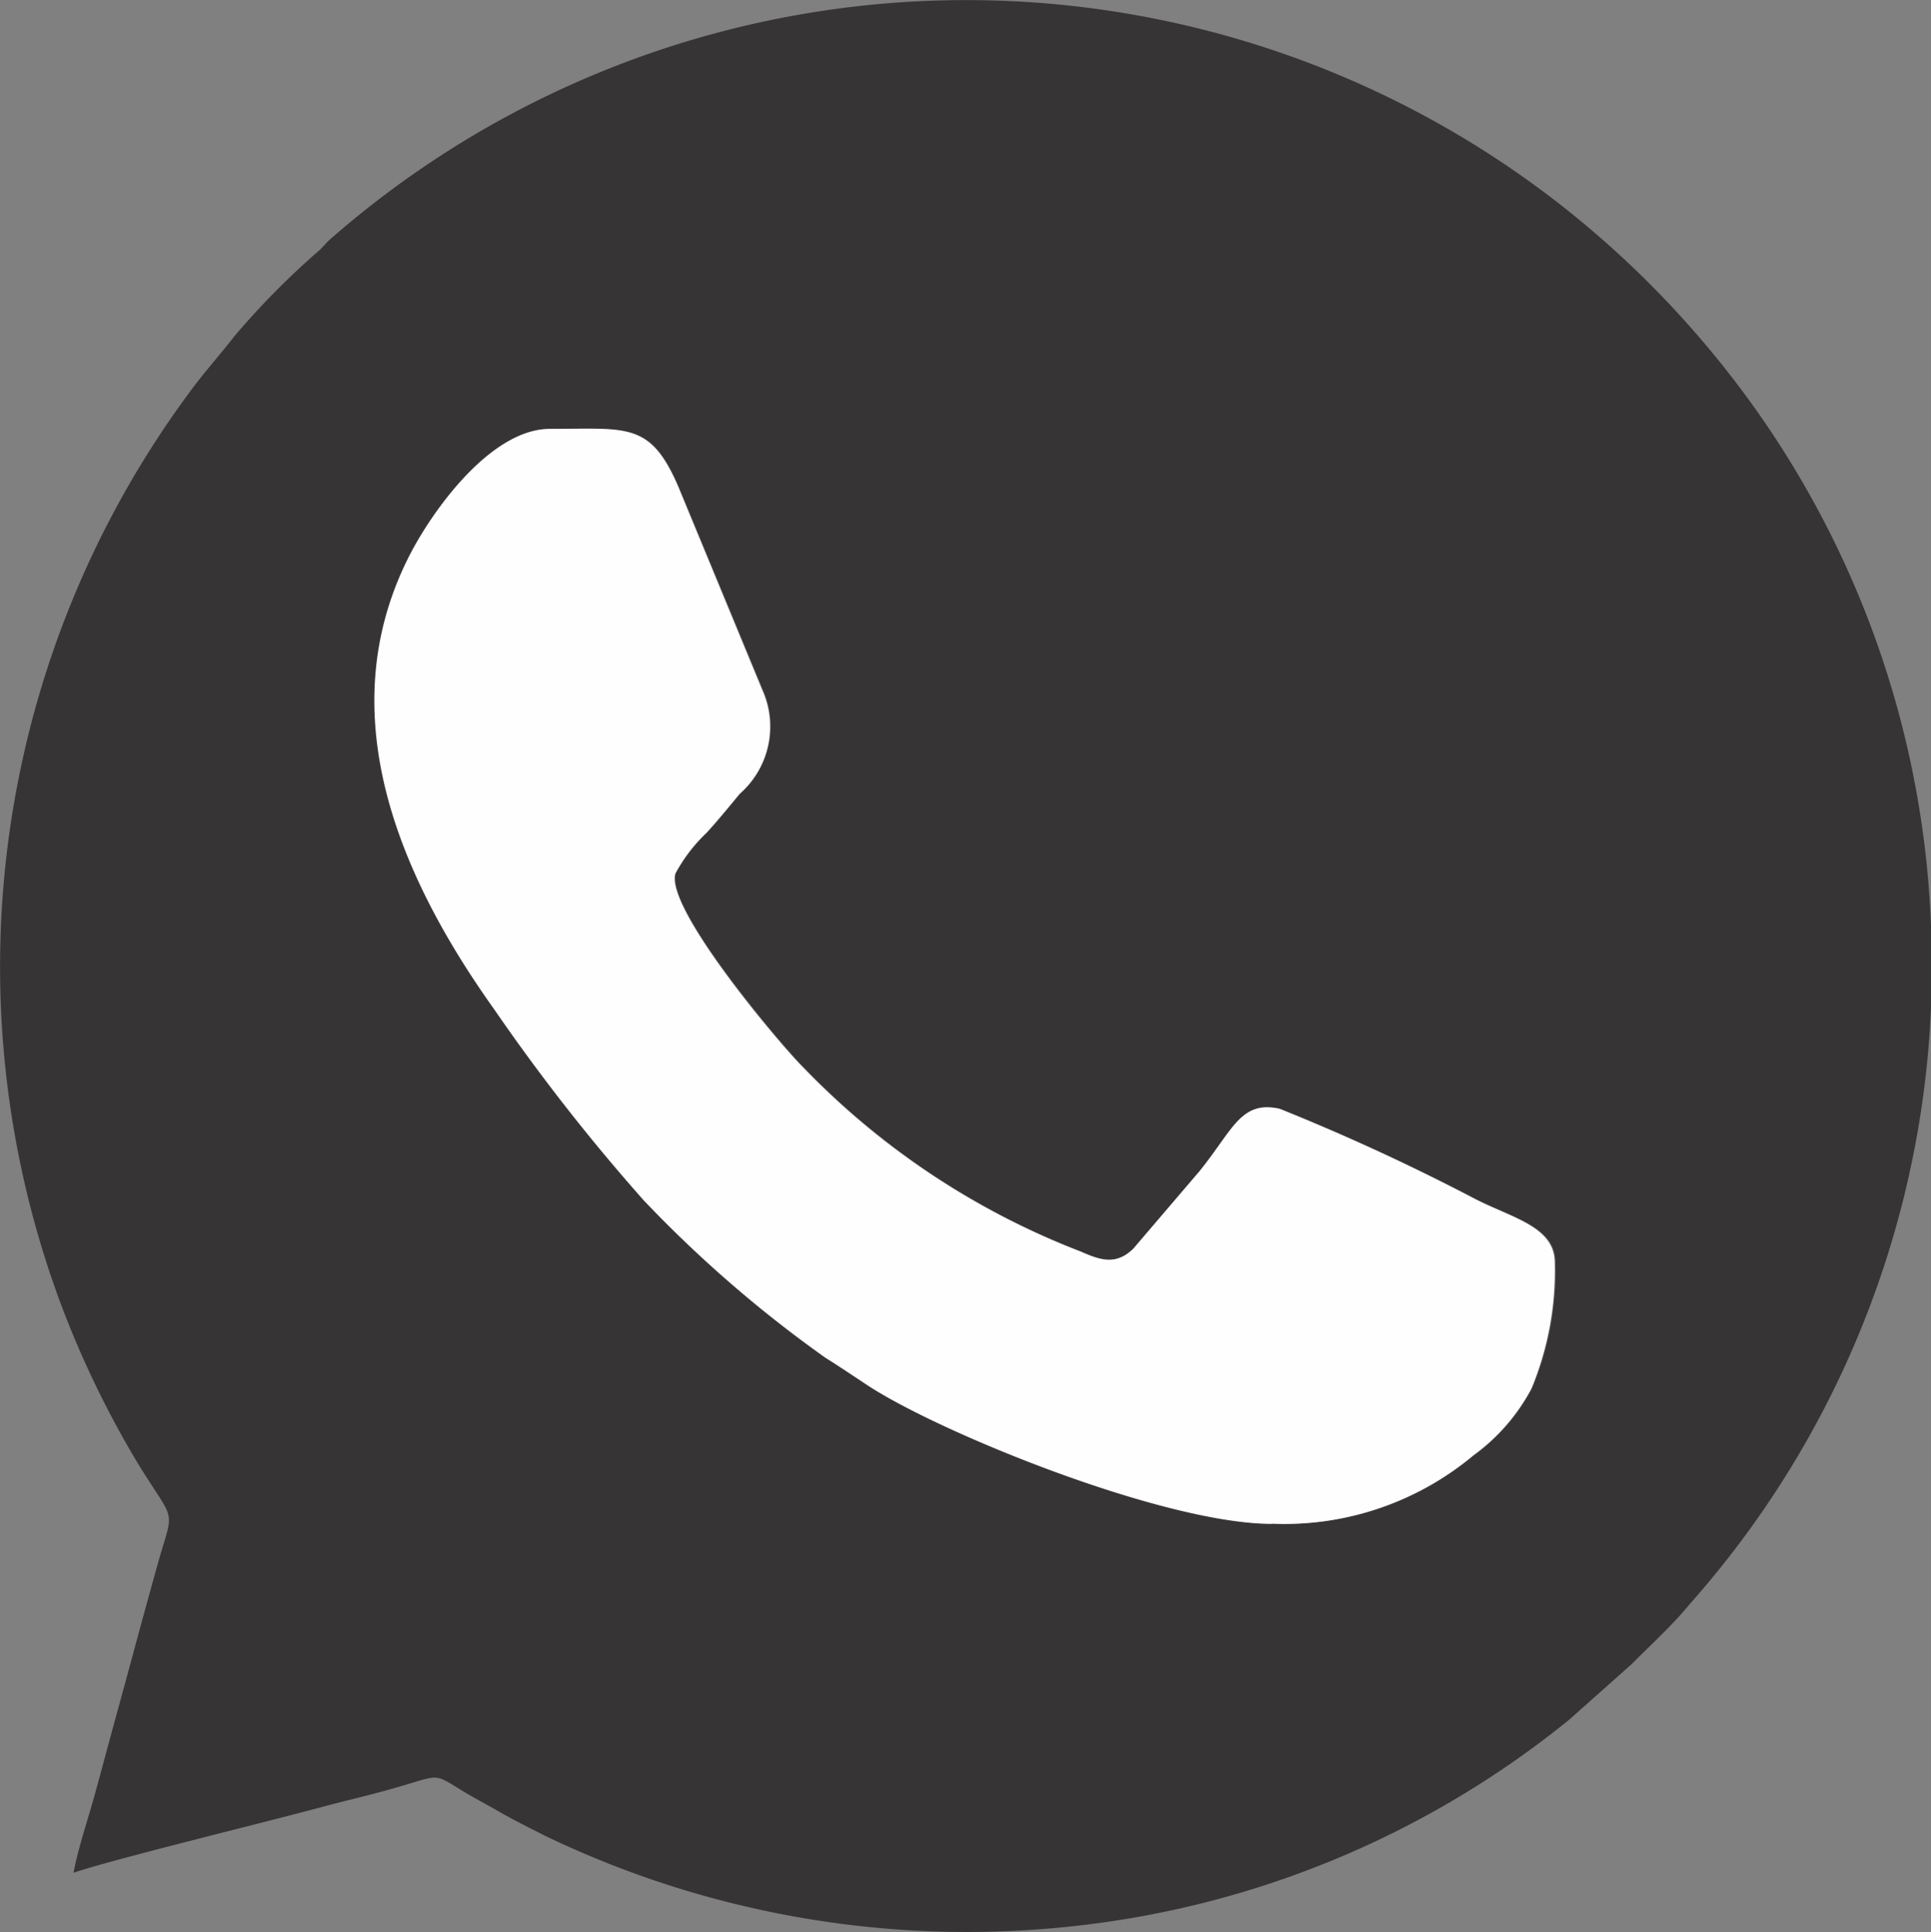 <svg xmlns="http://www.w3.org/2000/svg" width="33.747" height="33.765" viewBox="0 0 33.747 33.765"><rect x="0" y="0" width="33.747" height="33.765" fill="#808080" stroke="none"/><defs><style>.a{fill:#373435;}.a,.b{fill-rule:evenodd;}.b{fill:#fefefe;}</style></defs><g transform="translate(0.001)"><path class="a" d="M15962.018,606.225c-1.891,0-5.812-1.594-7.074-2.425-.256-.168-.5-.33-.732-.479a21.557,21.557,0,0,1-3.166-2.744,34.042,34.042,0,0,1-2.619-3.342c-1.621-2.276-2.883-5.122-1.508-7.882.4-.8,1.436-2.261,2.48-2.261,1.352,0,1.752-.127,2.242,1.009l1.473,3.558a1.57,1.57,0,0,1-.4,1.812c-.2.24-.371.456-.578.678a2.883,2.883,0,0,0-.547.714c-.174.608,1.82,2.967,2.221,3.37a13.426,13.426,0,0,0,4.869,3.236c.352.157.615.237.916-.049l1.158-1.355c.586-.726.719-1.242,1.4-1.092a37.751,37.751,0,0,1,3.439,1.588c.65.326,1.371.48,1.371,1.1a5.342,5.342,0,0,1-.41,2.2,3.418,3.418,0,0,1-1.016,1.169,5.145,5.145,0,0,1-3.512,1.194Zm-20.955,6.1c.658-.227,3.395-.893,4.344-1.15.371-.1.705-.176,1.076-.277,1.1-.3.791-.348,1.488.06.139.081.307.17.449.251.344.2.59.319.914.483a17.018,17.018,0,0,0,9.154,1.571,16.563,16.563,0,0,0,8.719-3.616l1.086-.966c.355-.358.7-.666,1.031-1.067a16.764,16.764,0,0,0,4.2-11.913,16.693,16.693,0,0,0-3.811-9.928,17.154,17.154,0,0,0-2.795-2.7,16.871,16.871,0,0,0-21.352.693c-.076.065-.133.14-.209.21a13.819,13.819,0,0,0-1.482,1.5c-.258.334-.514.613-.766.955a16.877,16.877,0,0,0-2.289,15.892,17.049,17.049,0,0,0,1.377,2.861c.676,1.094.625.714.324,1.8-.25.892-.482,1.77-.73,2.668-.123.449-.234.87-.359,1.321-.111.408-.293.941-.367,1.353Z" transform="translate(-15939.781 -579.599)"/><path class="b" d="M16554.672,1283.8a5.149,5.149,0,0,0,3.512-1.193,3.419,3.419,0,0,0,1.016-1.169,5.372,5.372,0,0,0,.406-2.2c0-.619-.719-.773-1.369-1.1a37.617,37.617,0,0,0-3.439-1.588c-.68-.151-.811.365-1.4,1.092l-1.158,1.355c-.3.286-.564.205-.916.049a13.441,13.441,0,0,1-4.869-3.236c-.4-.4-2.395-2.762-2.217-3.37a2.786,2.786,0,0,1,.545-.714c.2-.222.379-.438.576-.678a1.561,1.561,0,0,0,.4-1.812l-1.471-3.558c-.49-1.136-.889-1.009-2.24-1.009-1.047,0-2.084,1.464-2.48,2.261-1.377,2.759-.117,5.606,1.506,7.882a34.372,34.372,0,0,0,2.617,3.342,21.689,21.689,0,0,0,3.168,2.744c.238.149.479.311.732.479,1.264.832,5.186,2.426,7.074,2.426Z" transform="translate(-16532.438 -1257.174)"/></g></svg>